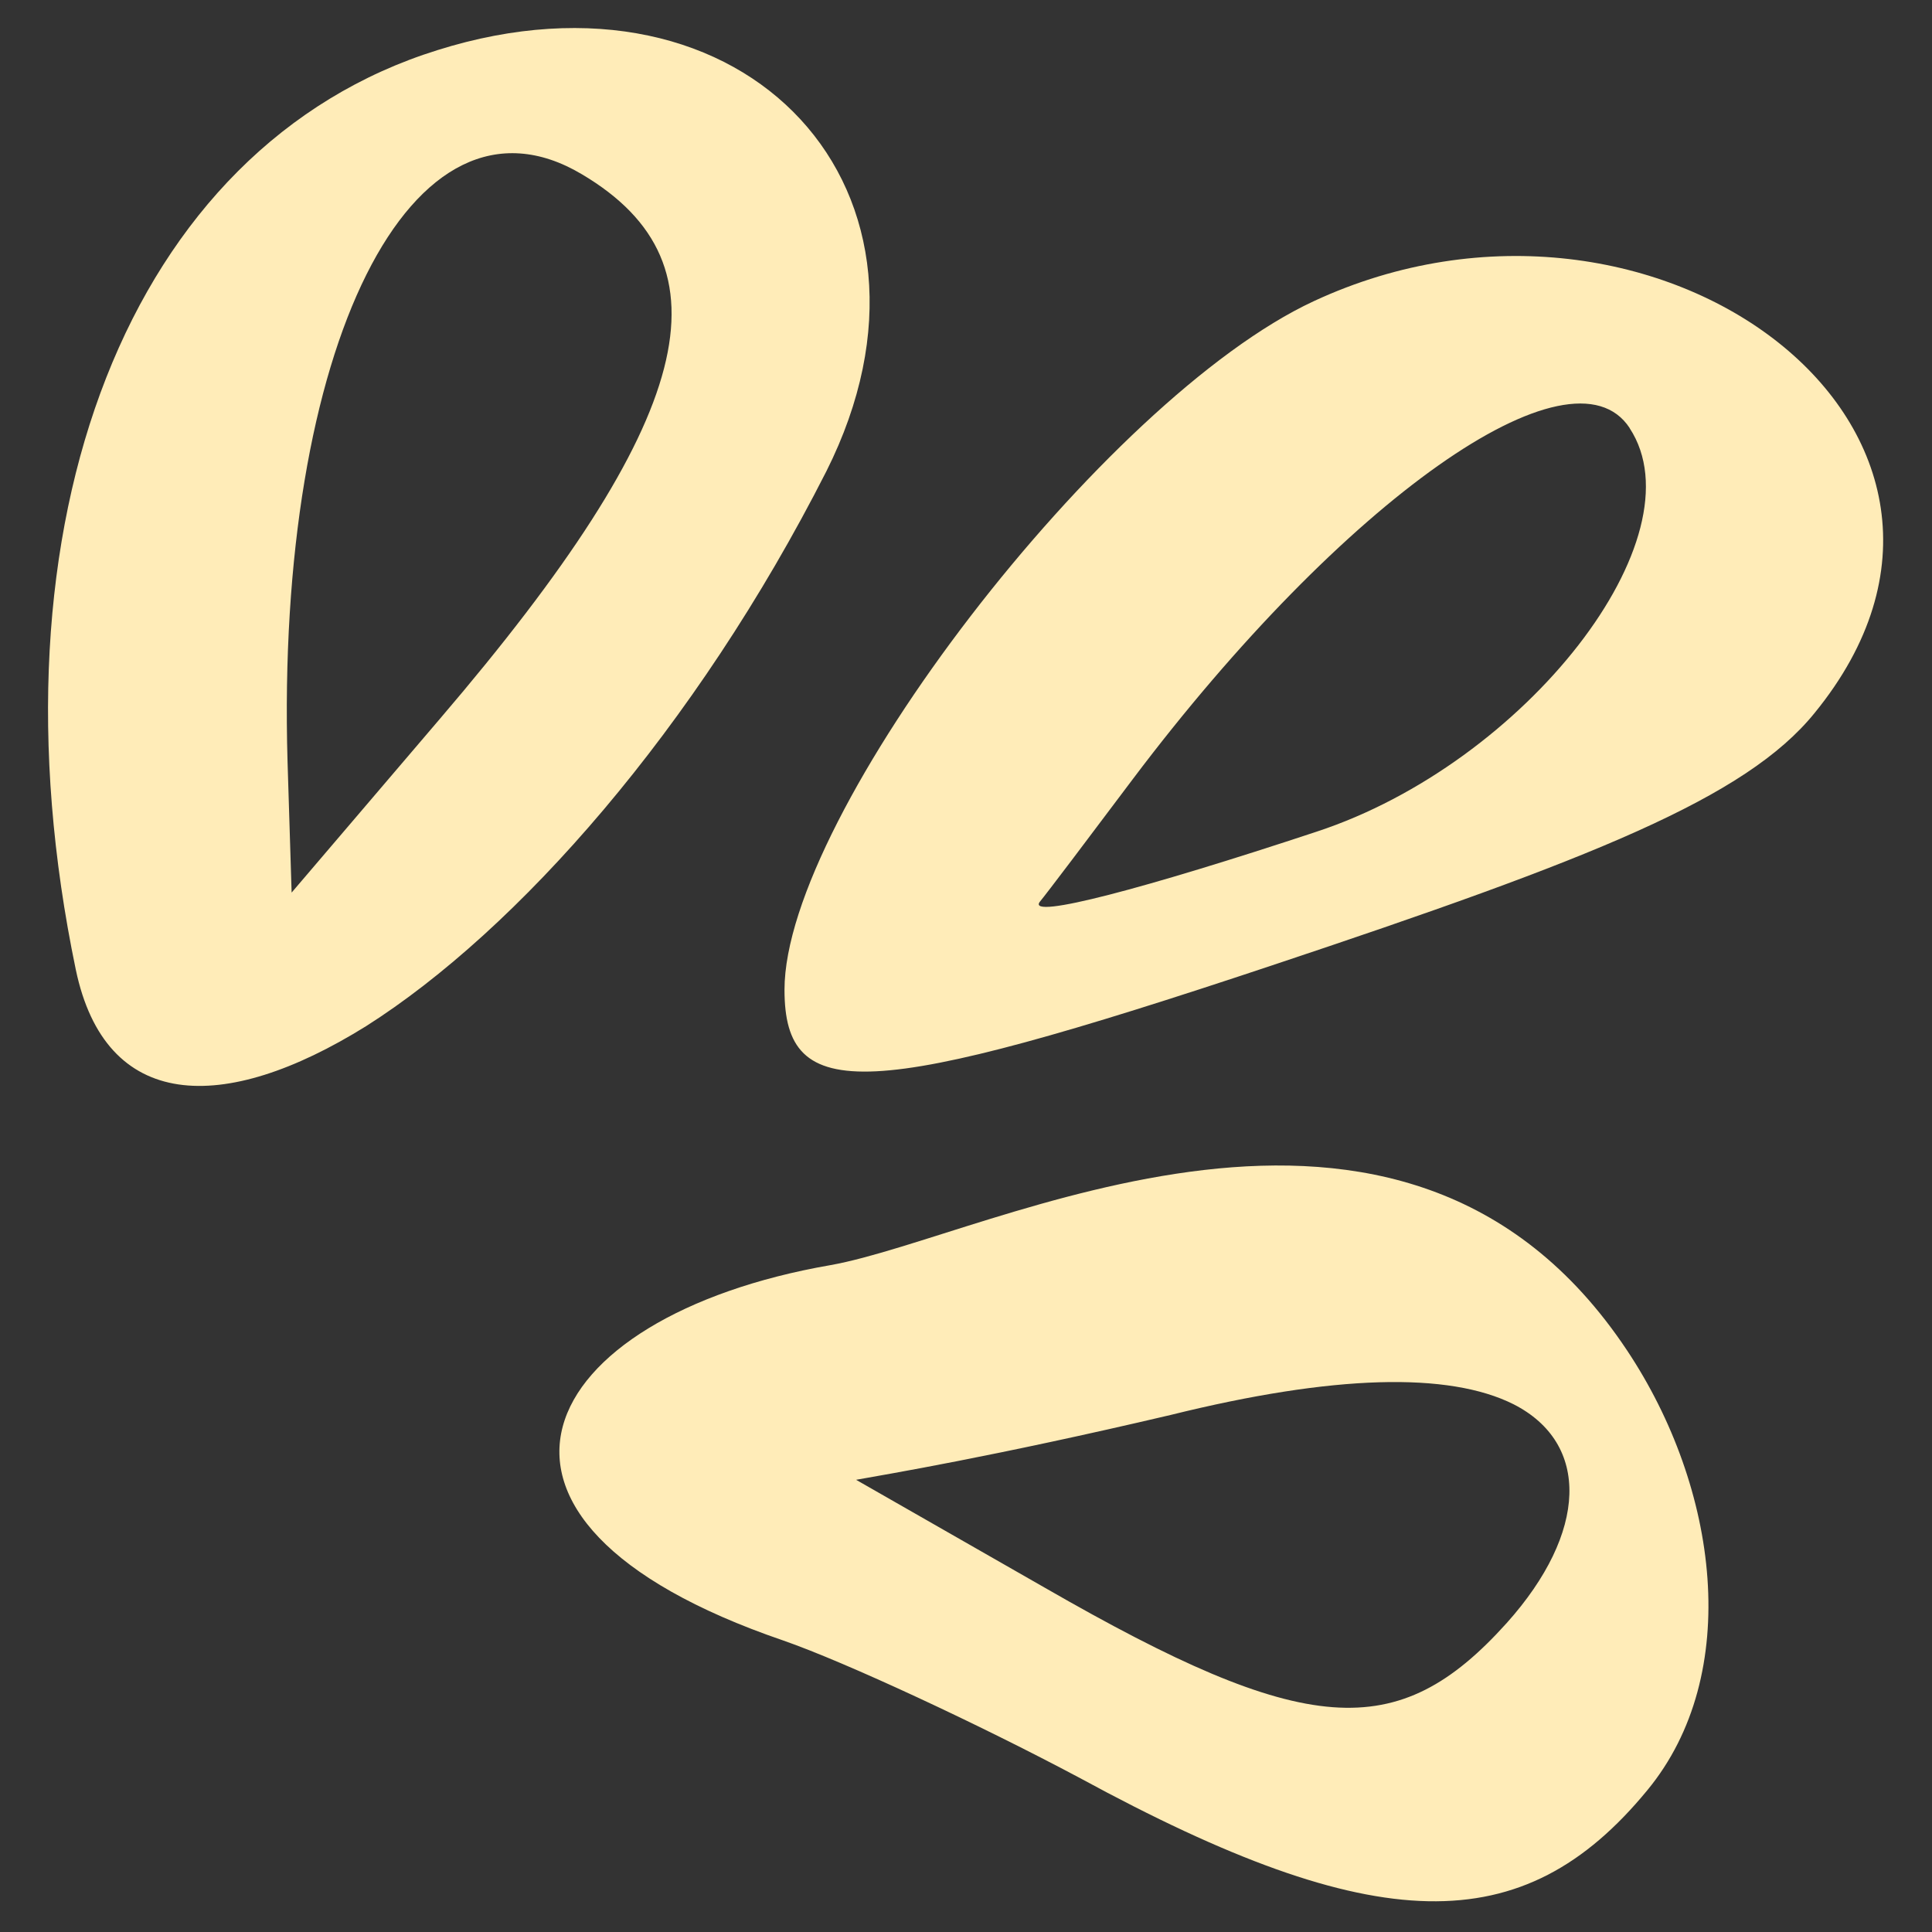 <svg xmlns="http://www.w3.org/2000/svg" width="18" height="18" fill="none"><rect width="100%" height="100%" fill="#333333" stroke="none"/><path fill="#FFECB8" fill-rule="evenodd" d="M4.076.467C1.208 1.36-.163 4.857.706 9.033c.276 1.32 1.37 1.358 2.704.528 1.408-.893 3.069-2.767 4.289-5.17C9.007 1.787 6.957-.439 4.076.467Zm1.346 1.157c1.422.843 1.057 2.29-1.32 5.069L2.717 8.316l-.038-1.22C2.567 3.234 3.837.68 5.422 1.624Zm6.818 1.182c-1.95.906-4.931 4.78-4.931 6.415 0 1.07.767 1.032 4.54-.226 2.982-.994 4.416-1.56 5.057-2.352 2.126-2.604-1.471-5.321-4.666-3.837Zm2.943 1.183c.667 1.018-.968 3.12-2.918 3.76-1.598.529-2.692.818-2.579.655.063-.076.453-.592.868-1.145 1.962-2.604 4.088-4.1 4.63-3.27Zm-7.446 7.798c-2.755.478-3.749 2.365-.44 3.497.578.201 1.823.78 2.767 1.283 2.754 1.497 4.125 1.522 5.283.113.893-1.081.666-2.817-.189-4.1-2.1-3.157-5.937-1.057-7.421-.793Zm6.364 1.296c.717.365.692 1.195-.063 2.038-1.018 1.132-1.874 1.069-4.301-.327l-1.761-1.007c.276-.05 1.27-.214 2.93-.604 1.522-.377 2.592-.402 3.195-.1Z" clip-rule="evenodd"/></svg>